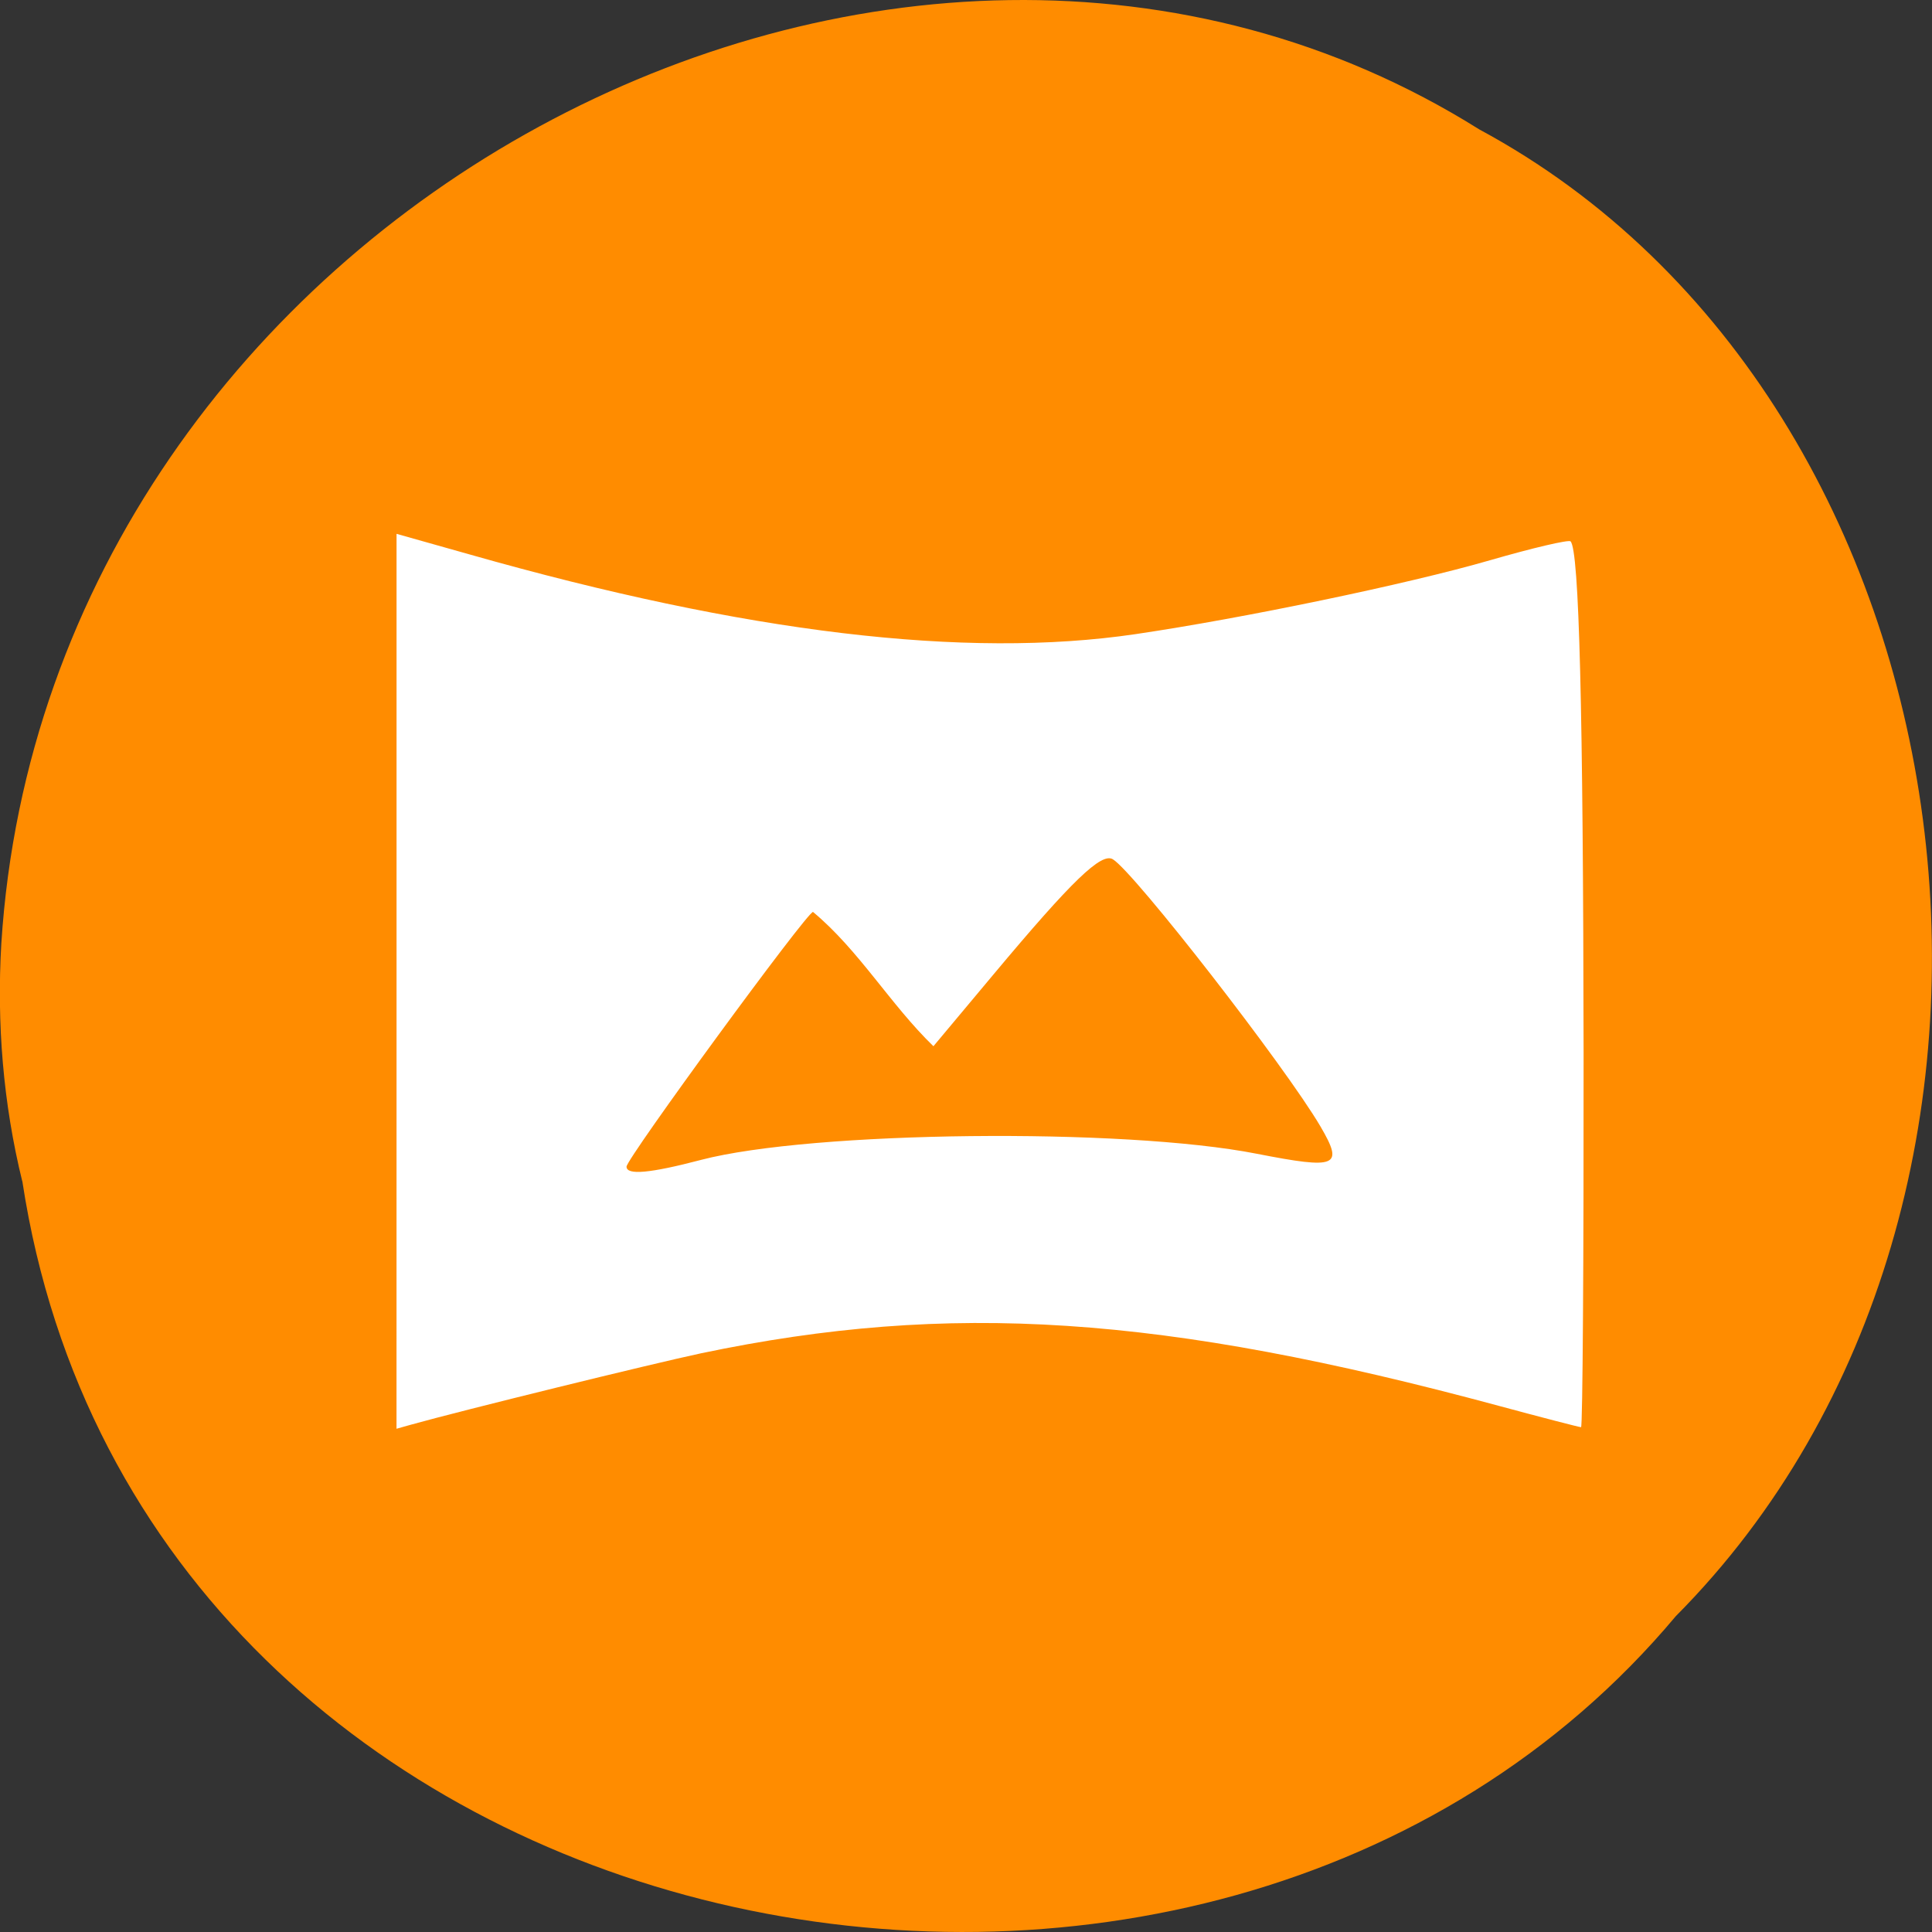 <svg xmlns="http://www.w3.org/2000/svg" viewBox="0 0 48 48"><rect x="0" y="0" width="48" height="48" fill="#333333" stroke="none"/><path d="m 0.555 29.348 c 2.977 19.508 29.414 24.73 41.08 10.805 c 10.277 -10.344 7.719 -30.15 -4.883 -36.938 c -14.477 -9.08 -35.566 2.148 -36.719 20.227 c -0.117 1.984 0.047 3.984 0.52 5.906" fill="#ff8c00"/><path d="m 9.852 24.383 v -11.12 l 1.816 0.512 c 6.855 1.949 12.328 2.602 16.543 1.98 c 2.68 -0.395 6.758 -1.242 8.809 -1.836 c 1.055 -0.305 1.953 -0.516 2 -0.469 c 0.215 0.215 0.313 4.156 0.324 12.703 c 0.004 5.117 -0.023 9.305 -0.063 9.305 c -0.043 0 -0.961 -0.238 -2.047 -0.531 c -8.363 -2.258 -13.629 -2.602 -19.816 -1.305 c -1.211 0.258 -5.938 1.418 -7.219 1.777 l -0.348 0.098 m 7.566 -6.68 c 2.754 -0.719 10.488 -0.805 13.809 -0.152 c 2 0.391 2.164 0.32 1.582 -0.676 c -0.875 -1.492 -4.625 -6.316 -5.16 -6.641 c -0.285 -0.172 -1.012 0.527 -2.957 2.852 l -1.5 1.793 c -1.063 -1.027 -1.855 -2.391 -2.992 -3.336 c -0.145 -0.008 -4.633 6.125 -4.633 6.328 c 0 0.219 0.586 0.164 1.852 -0.168" fill="#fff"/></svg>